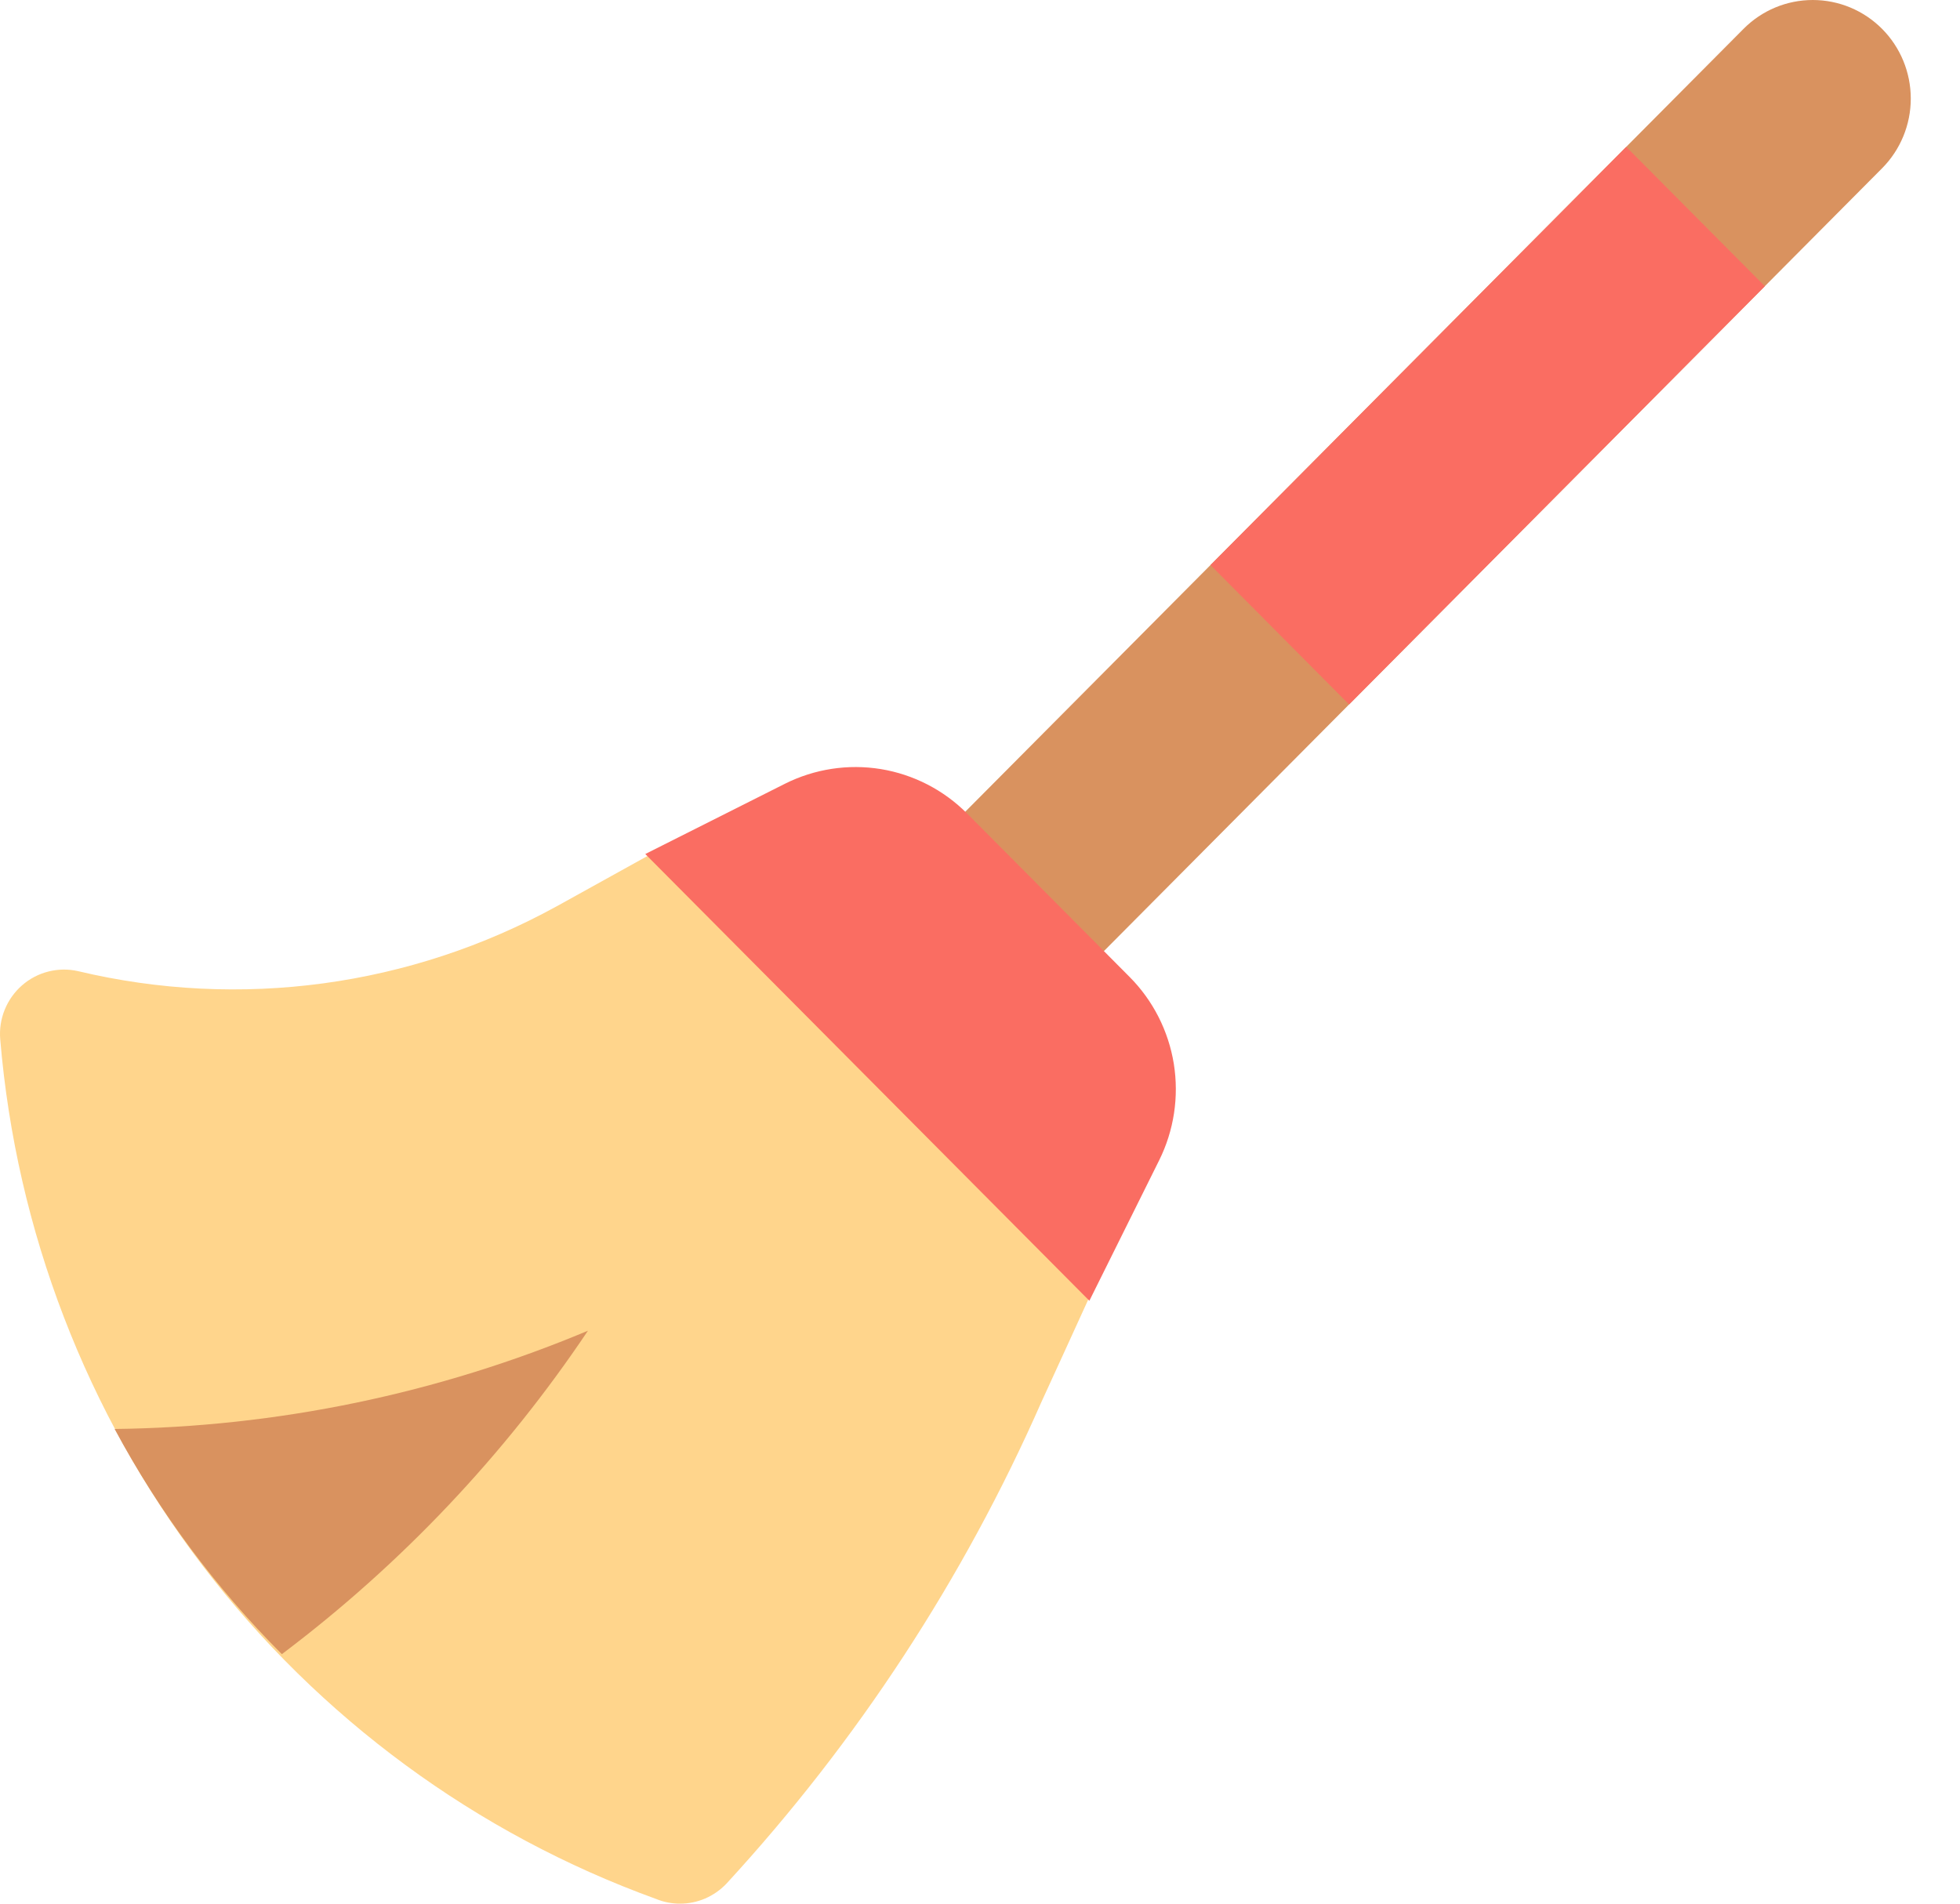 <svg width="35" height="34" viewBox="0 0 35 34" fill="none" xmlns="http://www.w3.org/2000/svg">
<g clip-path="url(#clip0_208_176)">
<path d="M16.473 20.246L13.998 17.756L31.134 0.516C31.462 0.185 31.907 0 32.371 0C32.835 0 33.28 0.185 33.609 0.516C33.937 0.846 34.121 1.294 34.121 1.761C34.121 2.227 33.937 2.675 33.609 3.005L16.473 20.246Z" fill="#D9925F"/>
<path d="M12.144 34C11.997 34 11.852 33.972 11.716 33.916C8.508 32.754 5.698 30.689 3.622 27.968C1.546 25.246 0.29 21.981 0.004 18.562C-0.011 18.382 0.016 18.201 0.084 18.034C0.152 17.867 0.257 17.718 0.393 17.599C0.528 17.481 0.689 17.396 0.863 17.352C1.037 17.308 1.219 17.305 1.394 17.345C4.288 18.035 7.333 17.622 9.942 16.186L9.959 16.177L11.929 15.085C12.133 14.973 12.366 14.925 12.597 14.949C12.828 14.973 13.046 15.067 13.223 15.219L19.649 20.738C19.836 20.898 19.966 21.115 20.021 21.357C20.075 21.598 20.051 21.85 19.951 22.076C19.933 22.118 19.394 23.297 19 24.159L18.595 25.044C17.204 28.204 15.302 31.111 12.968 33.647C12.861 33.758 12.733 33.847 12.592 33.908C12.45 33.969 12.298 34 12.144 34Z" fill="#FFD58C"/>
<path d="M19.453 23.232L11.523 15.253L14.015 13.999C14.545 13.733 15.144 13.641 15.729 13.736C16.313 13.832 16.853 14.11 17.271 14.531L20.171 17.448C20.59 17.869 20.866 18.413 20.961 19C21.055 19.588 20.964 20.191 20.699 20.724L19.453 23.232Z" fill="#FA6D62"/>
<path d="M29.04 2.623L21.616 10.092L24.091 12.582L31.515 5.112L29.04 2.623Z" fill="#FA6D62"/>
<path d="M5.033 29.544C7.163 27.939 9.011 25.987 10.499 23.767C7.819 24.892 4.95 25.487 2.047 25.522C2.842 27.002 3.848 28.357 5.033 29.544Z" fill="#D9925F"/>
</g>
<defs>
<clipPath id="clip0_208_176">
<rect width="35" height="34" fill="white"/>
</clipPath>
</defs>
</svg>
